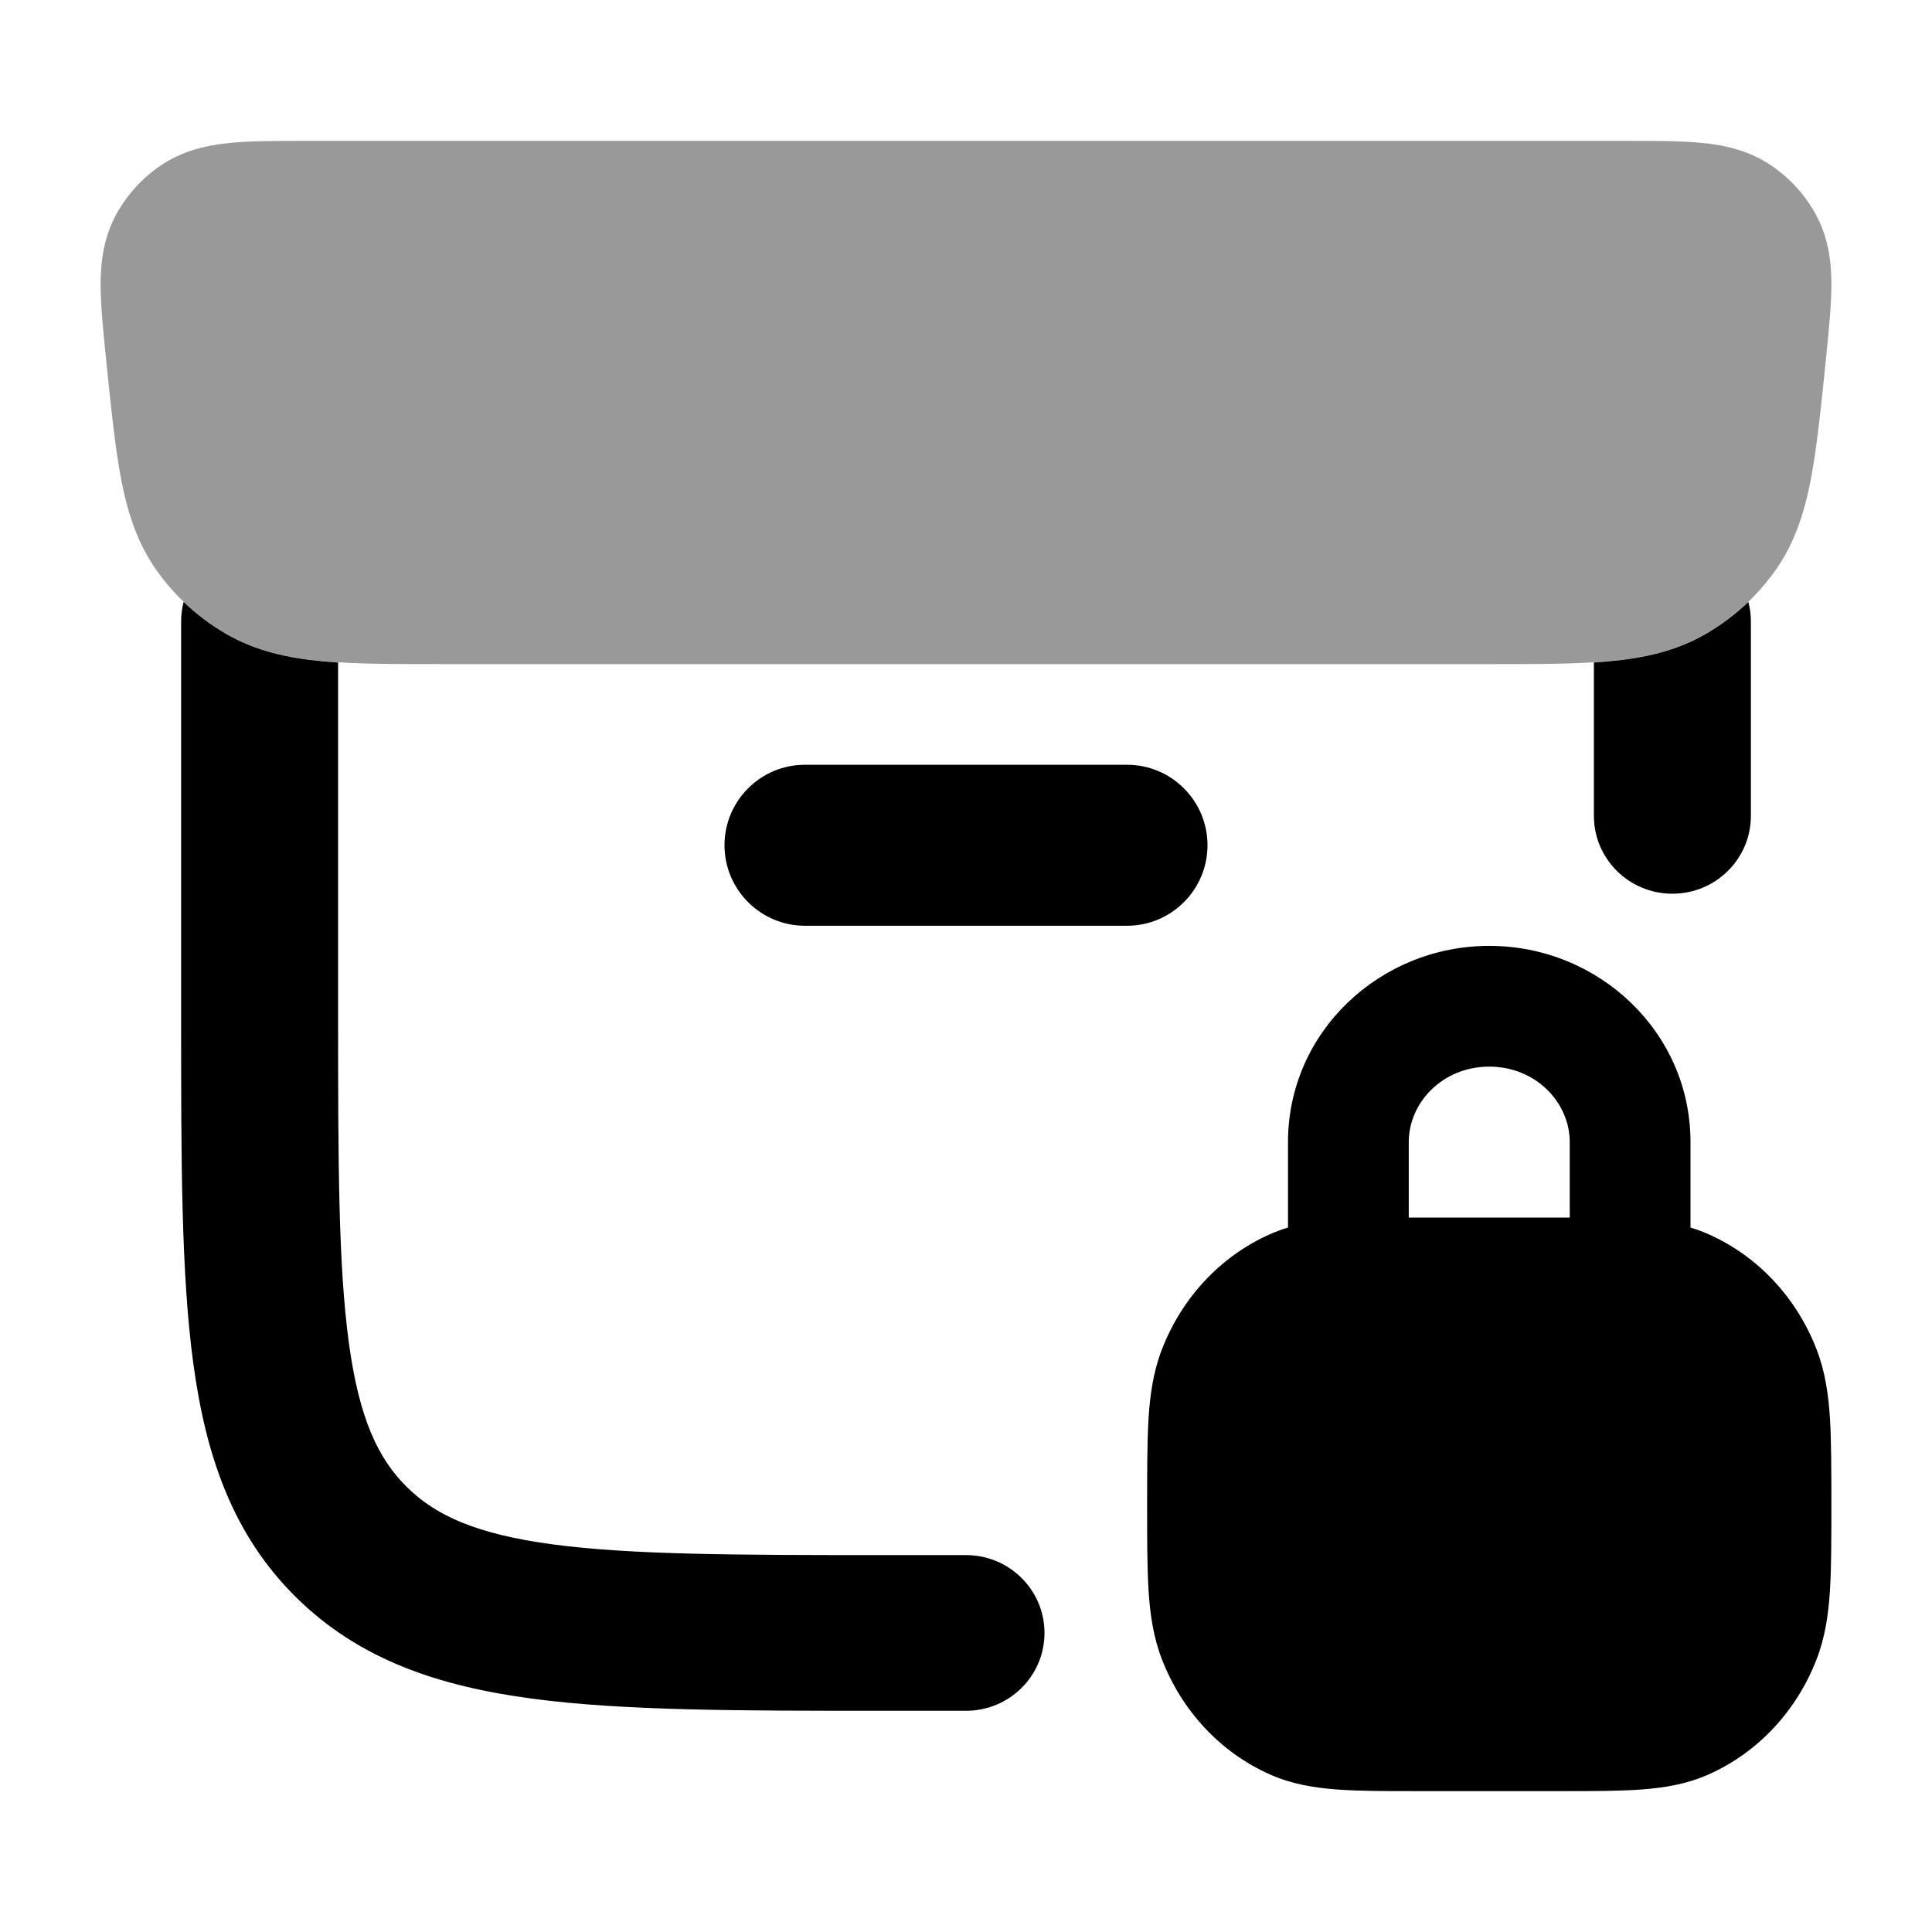 <svg width="24" height="24" viewBox="0 0 24 24" xmlns="http://www.w3.org/2000/svg">
<path opacity="0.4" d="M20.232 1.75C20.578 1.75 20.892 1.75 21.15 1.776C21.427 1.804 21.728 1.868 22.006 2.058C22.23 2.21 22.416 2.413 22.549 2.65C22.714 2.945 22.75 3.253 22.75 3.53C22.75 3.788 22.719 4.097 22.685 4.437V4.437C22.625 5.023 22.569 5.583 22.49 5.981C22.407 6.399 22.28 6.784 22.024 7.128C21.801 7.43 21.518 7.683 21.193 7.871C20.823 8.087 20.426 8.173 19.999 8.212C19.591 8.25 19.092 8.25 18.495 8.25H5.505H5.505C4.908 8.25 4.408 8.25 4.001 8.212C3.574 8.173 3.177 8.087 2.807 7.871C2.482 7.683 2.199 7.43 1.976 7.128C1.72 6.784 1.593 6.399 1.51 5.981C1.431 5.583 1.375 5.023 1.315 4.437C1.281 4.097 1.25 3.788 1.25 3.53C1.251 3.253 1.286 2.945 1.451 2.65C1.584 2.413 1.77 2.21 1.994 2.058C2.272 1.868 2.573 1.804 2.85 1.776C3.108 1.75 3.422 1.75 3.768 1.75H3.768H20.232H20.232Z" fill="currentColor"/>
<path fill-rule="evenodd" clip-rule="evenodd" d="M16 15.249V14.188C16 12.816 17.145 11.75 18.5 11.75C19.855 11.75 21 12.816 21 14.188V15.249C21.075 15.272 21.15 15.299 21.224 15.332C21.844 15.607 22.321 16.128 22.566 16.762C22.672 17.036 22.713 17.317 22.732 17.614C22.75 17.899 22.75 18.294 22.75 18.711C22.75 19.128 22.75 19.476 22.732 19.761C22.713 20.058 22.672 20.339 22.566 20.613C22.321 21.247 21.844 21.768 21.224 22.043C20.952 22.164 20.673 22.209 20.387 22.23C20.116 22.25 19.787 22.25 19.401 22.25H17.599C17.213 22.25 16.884 22.25 16.613 22.23C16.327 22.209 16.048 22.164 15.776 22.043C15.156 21.768 14.679 21.247 14.434 20.613C14.328 20.339 14.287 20.058 14.268 19.761C14.25 19.476 14.25 19.128 14.25 18.711C14.25 18.294 14.25 17.899 14.268 17.614C14.287 17.317 14.328 17.036 14.434 16.762C14.679 16.128 15.156 15.607 15.776 15.332C15.85 15.299 15.925 15.272 16 15.249ZM17.5 14.188C17.5 13.695 17.922 13.25 18.5 13.25C19.078 13.25 19.5 13.695 19.5 14.188V15.125C19.468 15.125 19.434 15.125 19.401 15.125H17.599C17.566 15.125 17.532 15.125 17.5 15.125V14.188Z" fill="currentColor"/>
<path fill-rule="evenodd" clip-rule="evenodd" d="M9 10.5C9 9.948 9.448 9.5 10 9.5H14C14.552 9.5 15 9.948 15 10.5C15 11.052 14.552 11.5 14 11.5H10C9.448 11.5 9 11.052 9 10.5Z" fill="currentColor"/>
<path d="M2.281 7.477C2.261 7.554 2.25 7.635 2.25 7.718V12.662C2.25 14.415 2.25 15.829 2.402 16.942C2.559 18.098 2.896 19.071 3.68 19.844C4.462 20.616 5.447 20.947 6.616 21.102C7.743 21.252 9.176 21.252 10.954 21.252H12C12.539 21.252 12.975 20.819 12.975 20.285C12.975 19.751 12.539 19.318 12 19.318H11.025C9.159 19.318 7.857 19.316 6.875 19.186C5.92 19.059 5.415 18.828 5.055 18.473C4.696 18.119 4.462 17.622 4.334 16.683C4.202 15.715 4.2 14.432 4.2 12.591V8.229C4.131 8.225 4.065 8.22 4.001 8.214C3.574 8.174 3.177 8.088 2.807 7.873C2.616 7.762 2.439 7.629 2.281 7.477Z" fill="currentColor"/>
<path d="M19.8 8.229V10.135C19.8 10.669 20.236 11.102 20.775 11.102C21.314 11.102 21.75 10.669 21.75 10.135V7.718C21.75 7.635 21.739 7.554 21.719 7.477C21.561 7.629 21.384 7.762 21.193 7.873C20.823 8.088 20.426 8.174 19.999 8.214C19.935 8.22 19.869 8.225 19.8 8.229Z" fill="currentColor"/>
</svg>
